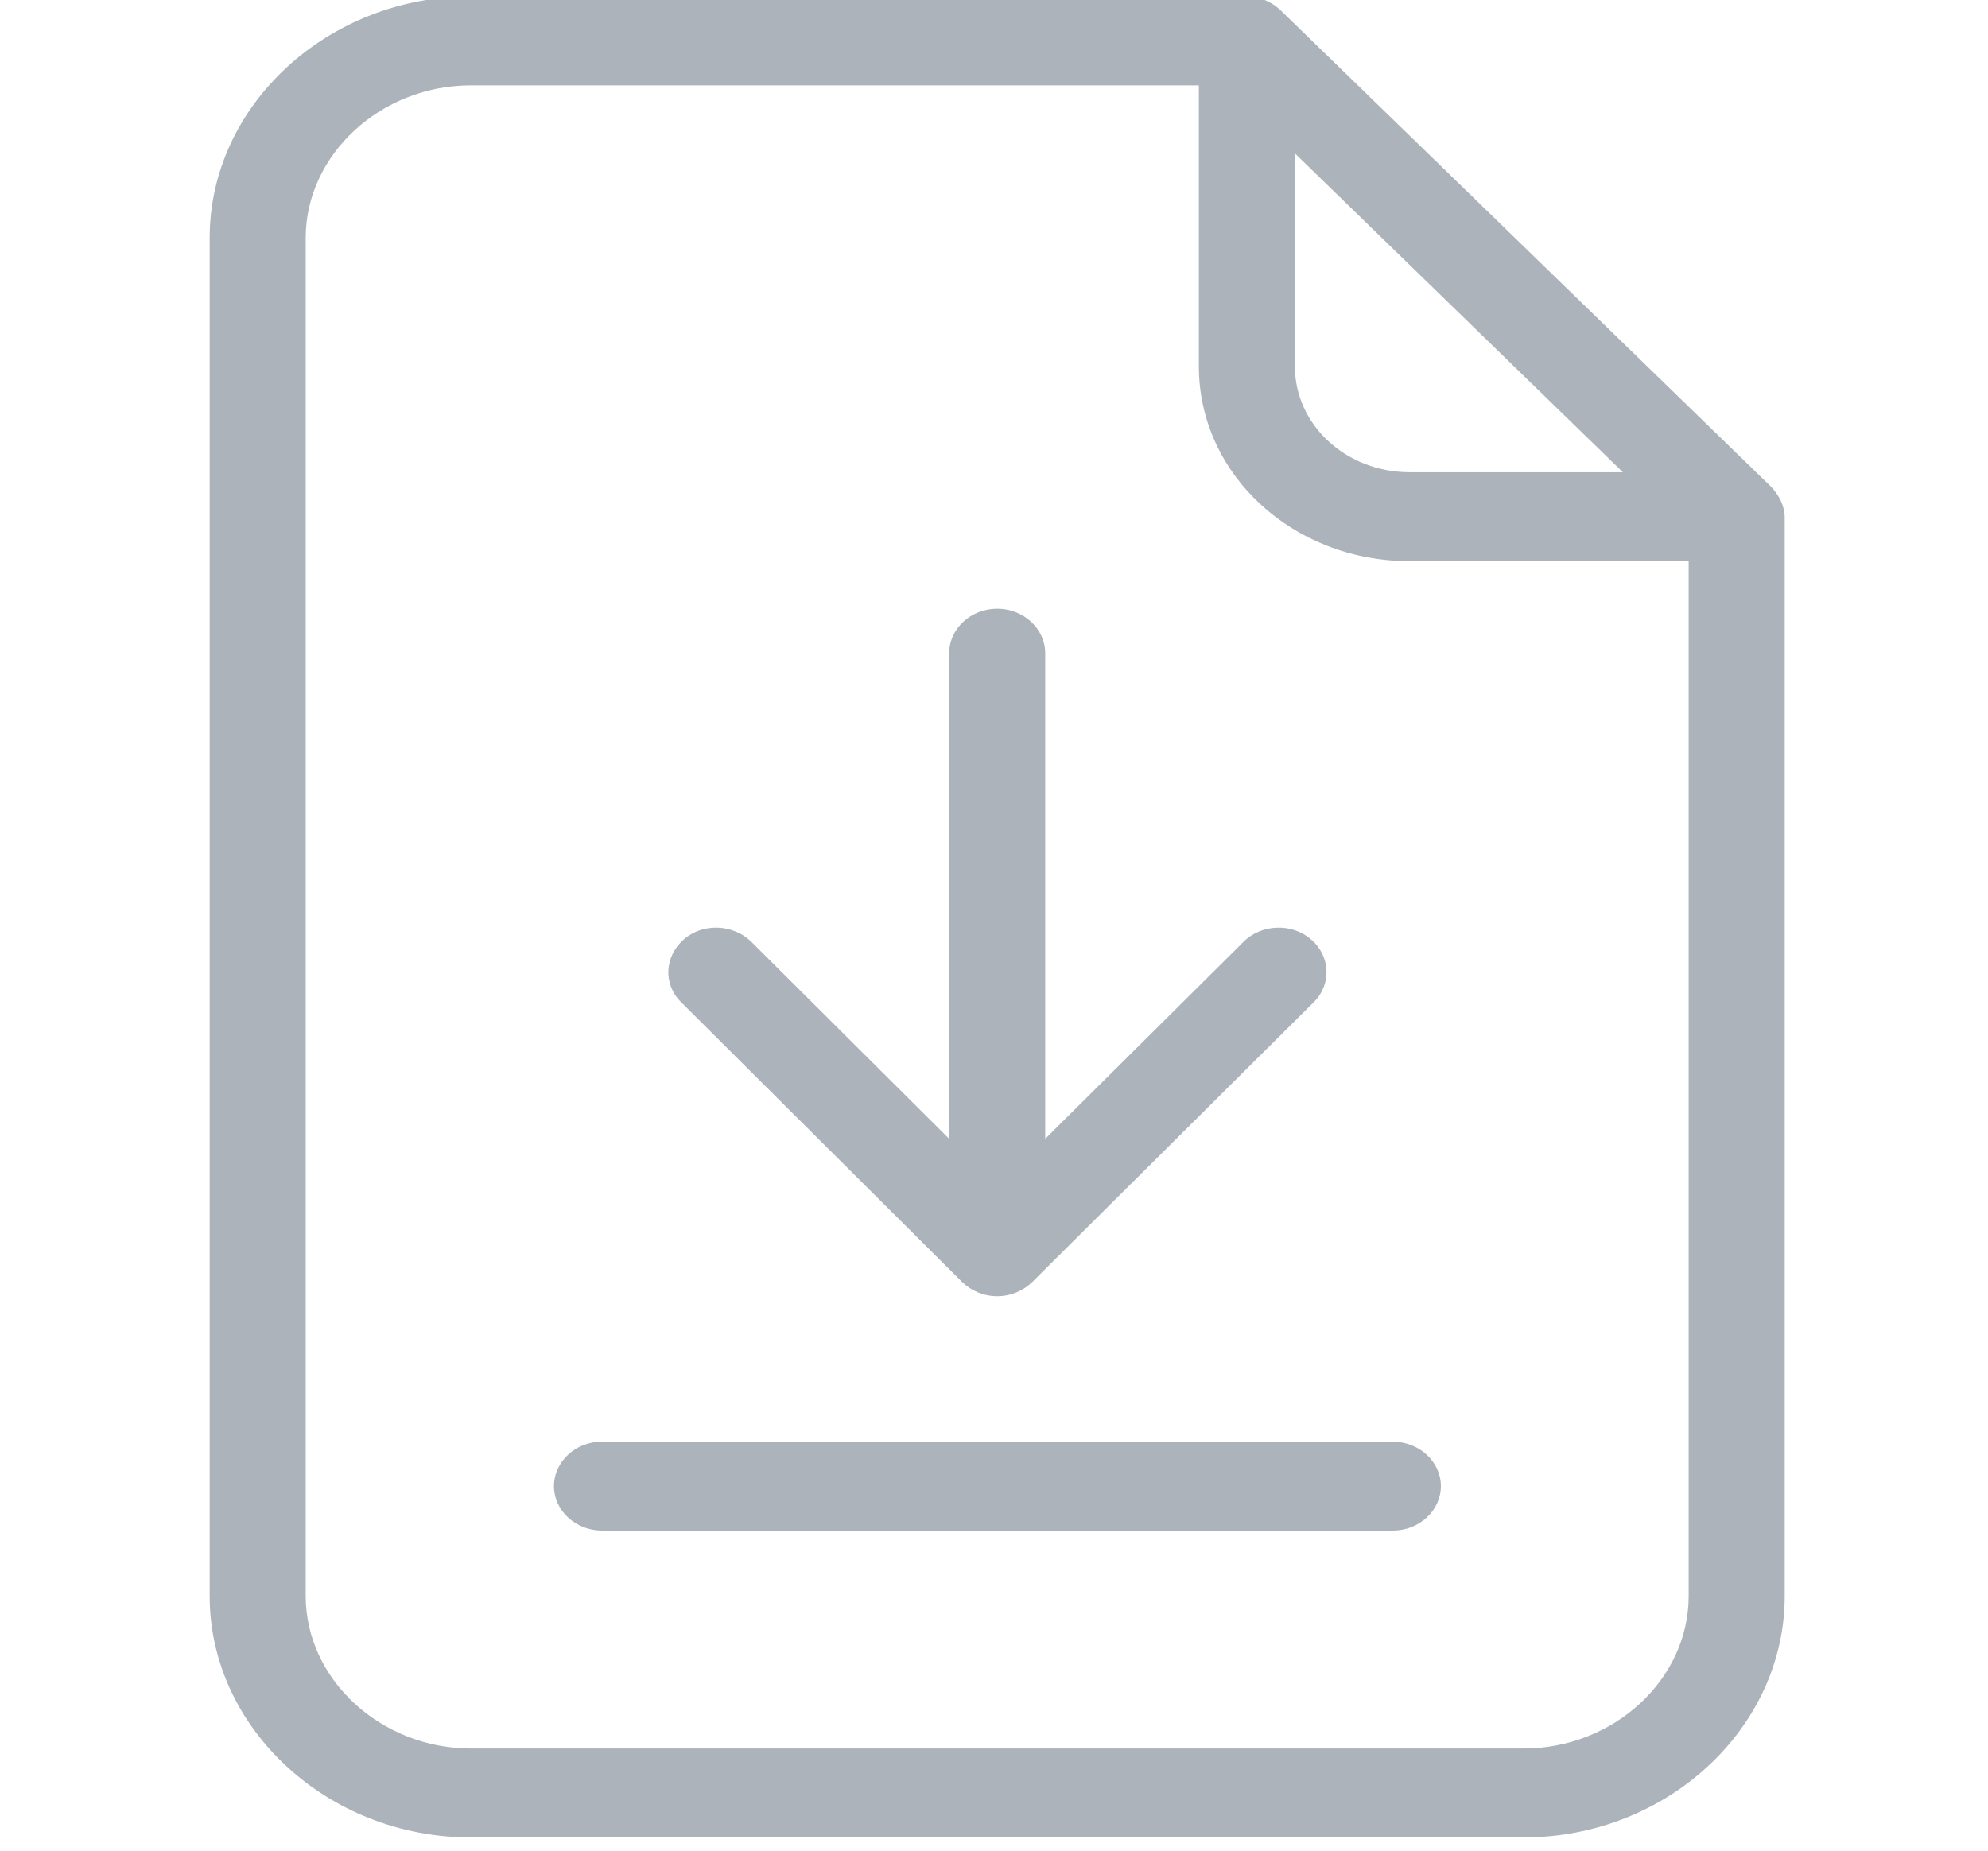 <svg width="58" height="54" viewBox="0 0 58 54" fill="none" xmlns="http://www.w3.org/2000/svg">
<g clip-path="url(#clip0)">
<path d="M37.373 0.311C37.107 0.051 36.742 -0.105 36.364 -0.105H13.739C9.564 -0.105 6.117 3.075 6.117 6.941V46.568C6.117 50.435 9.564 53.614 13.739 53.614H44.448C48.623 53.614 52.069 50.435 52.069 46.568V15.102C52.069 14.765 51.901 14.441 51.663 14.194L37.373 0.311ZM37.779 4.476L47.348 13.779H41.127C39.278 13.779 37.779 12.404 37.779 10.691V4.476ZM44.448 51.019H13.739C11.119 51.019 8.919 49.008 8.919 46.568V6.941C8.919 4.515 11.105 2.491 13.739 2.491H34.977V10.691C34.977 13.844 37.723 16.374 41.127 16.374H49.267V46.568C49.267 49.008 47.081 51.019 44.448 51.019Z" fill="#ADB3BB"/>
<path d="M40.623 42.065H17.563C16.793 42.065 16.162 42.649 16.162 43.363C16.162 44.076 16.793 44.66 17.563 44.66H40.637C41.407 44.66 42.038 44.076 42.038 43.363C42.038 42.649 41.407 42.065 40.623 42.065Z" fill="#ADB3BB"/>
<path d="M28.07 37.407C28.337 37.666 28.701 37.822 29.093 37.822C29.485 37.822 29.85 37.666 30.116 37.407L38.325 29.246C38.858 28.726 38.816 27.896 38.255 27.416C37.695 26.923 36.798 26.962 36.28 27.481L30.494 33.229V19.06C30.494 18.346 29.863 17.762 29.093 17.762C28.323 17.762 27.692 18.346 27.692 19.06V33.229L21.92 27.481C21.388 26.962 20.505 26.923 19.945 27.416C19.384 27.909 19.342 28.727 19.875 29.246L28.07 37.407Z" fill="#ADB3BB"/>
</g>
<defs>
<clipPath id="clip0">
<rect width="58" height="53.718" fill="white"/>
</clipPath>
</defs>
</svg>
